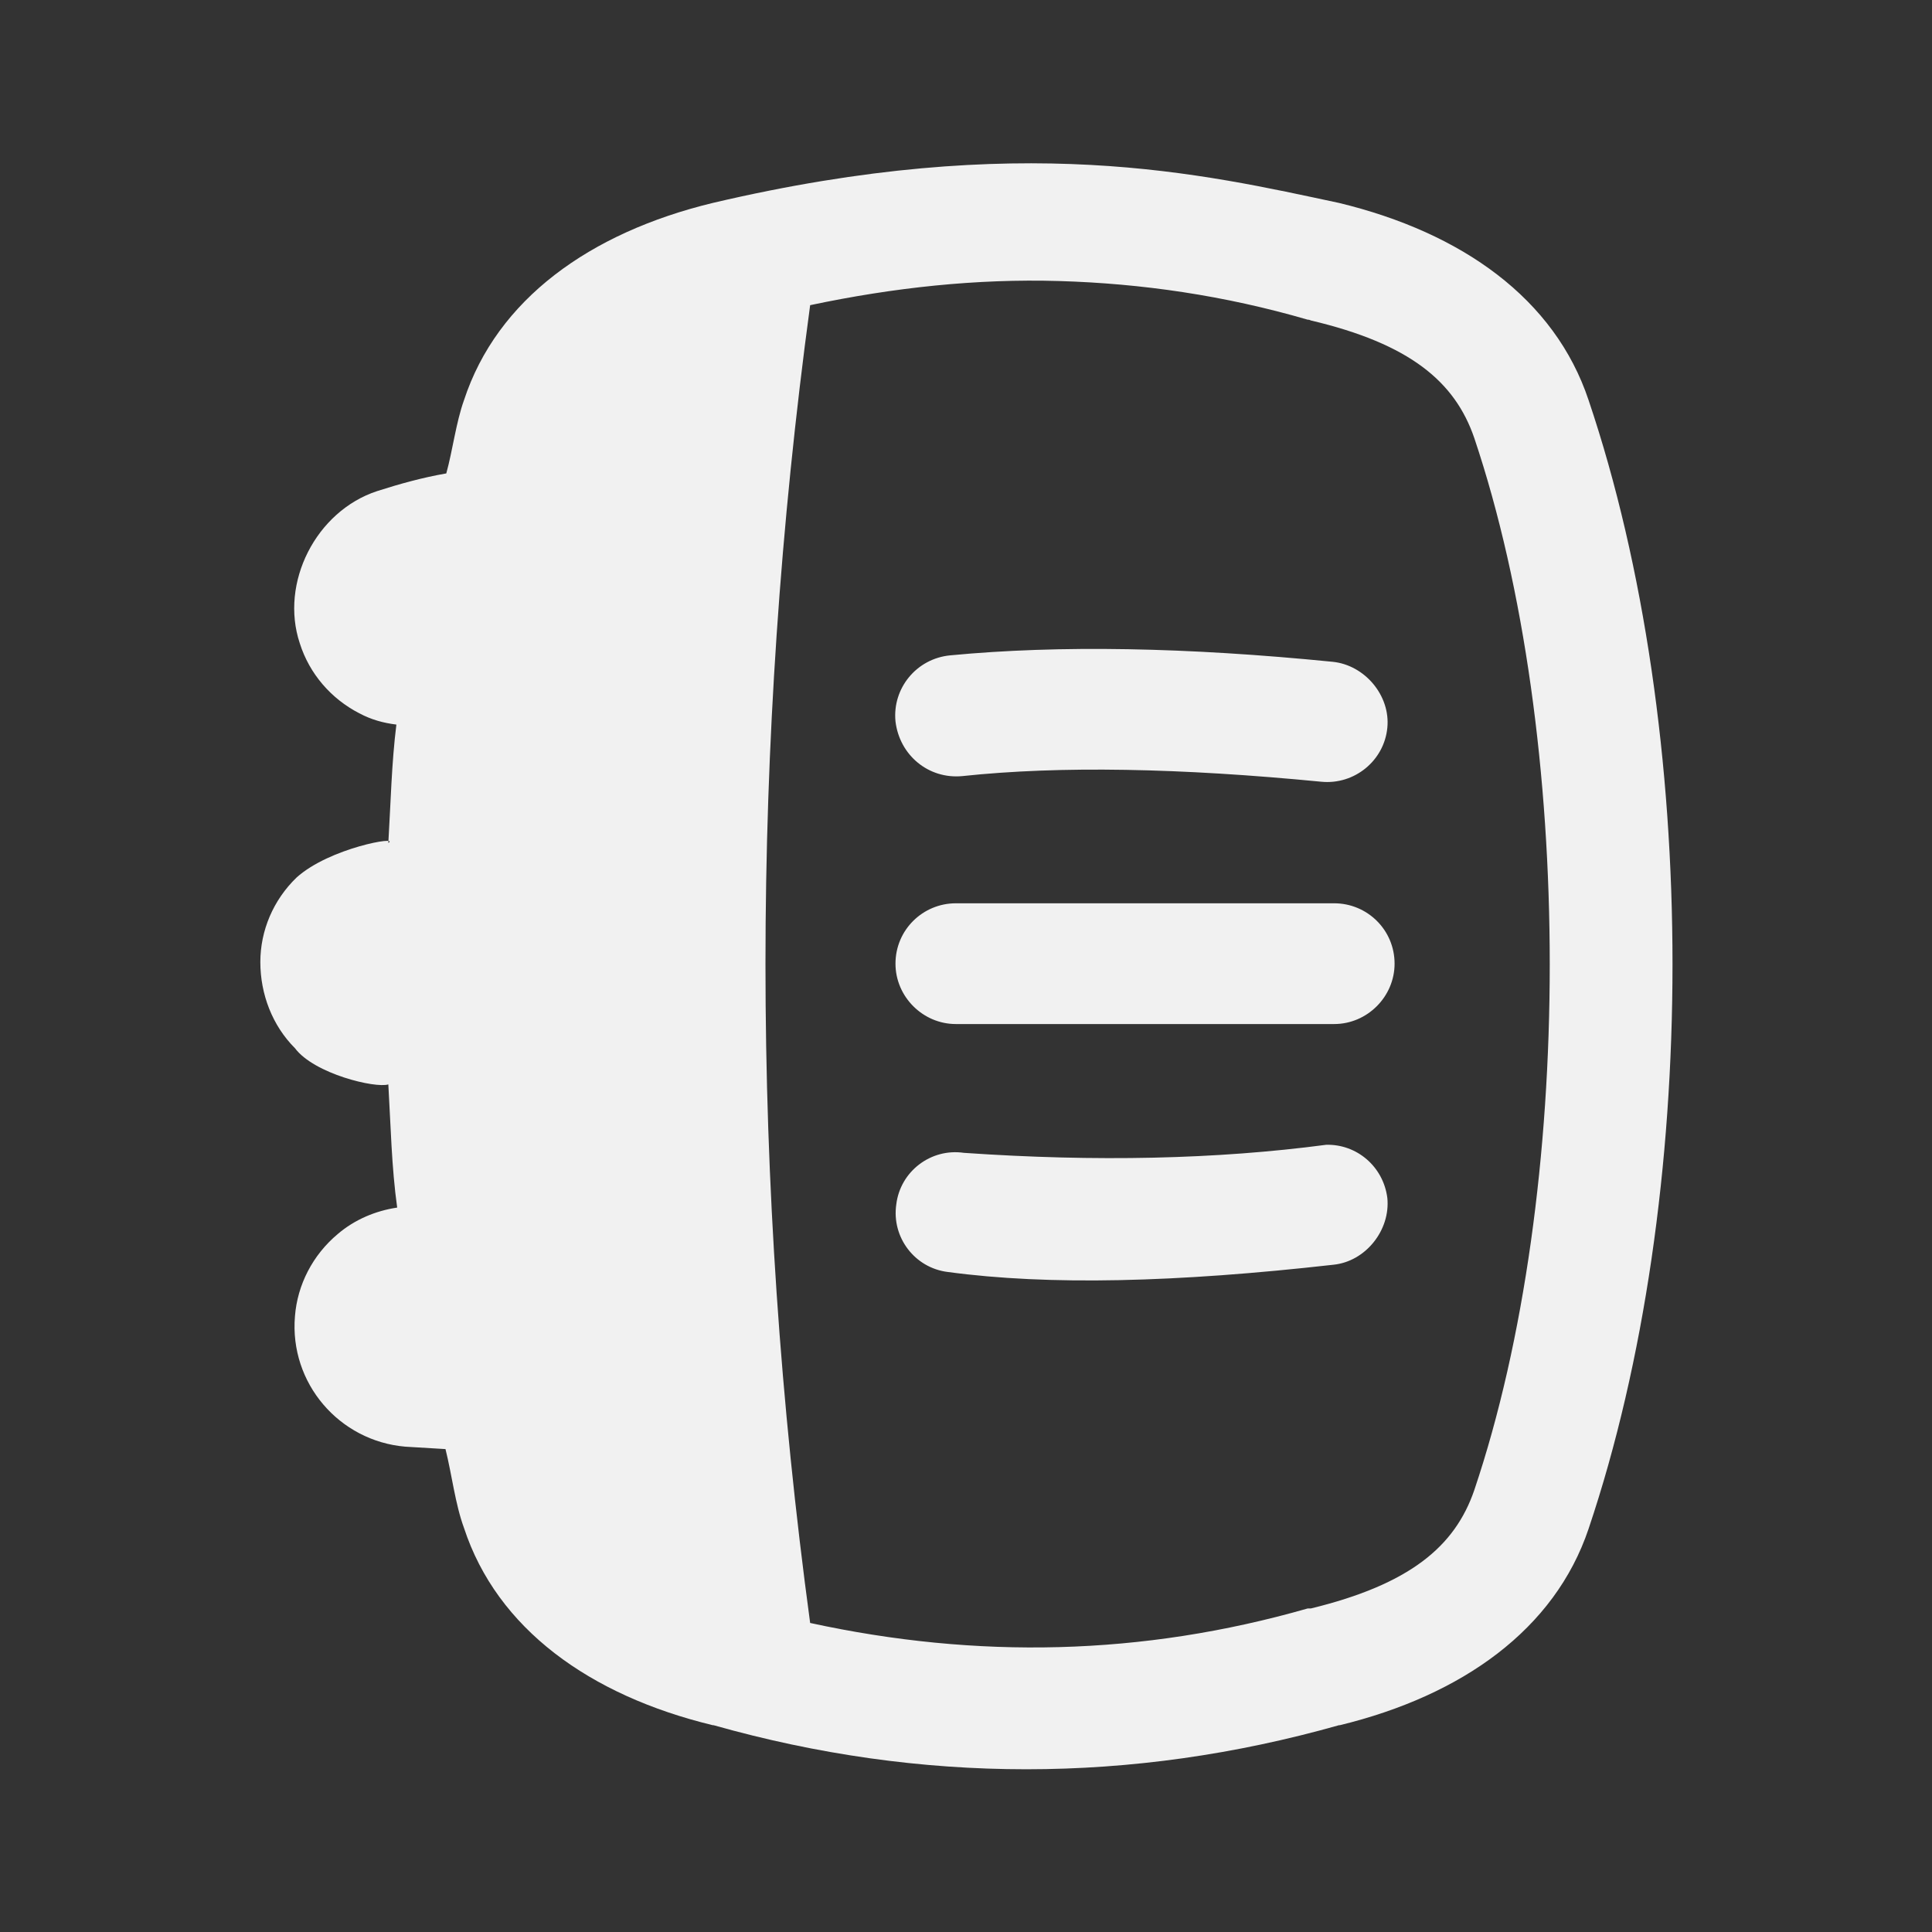 <?xml version="1.0" encoding="UTF-8"?>

<!-- Altered-Icons: (https://github.com/dot-alter/Altered-Icons-Pack) -->

<svg xmlns="http://www.w3.org/2000/svg" xmlns:svg="http://www.w3.org/2000/svg" xmlns:xlink="http://www.w3.org/1999/xlink" width="24" height="24" viewBox="0 0 24 24" preserveAspectRatio="xMidYMid meet">
	<rect x="0" y="0" width="24" height="24" fill="#333333" stroke="none"/>
	<g transform="matrix(1, 0, 0, 1, 12.002, 12.002)">
		<path transform="matrix(1, 0, 0, 1, 60.742, 35.969)" d="M-63.89,-45.45 C-65.42,-45.08 -66.57,-44.25 -66.98,-43 C-67.08,-42.72 -67.12,-42.38 -67.2,-42.09 C-67.49,-42.04 -67.78,-41.96 -68.06,-41.87 C-68.82,-41.62 -69.27,-40.73 -69.02,-39.98 C-68.9,-39.6 -68.63,-39.29 -68.28,-39.11 C-68.13,-39.03 -67.98,-38.99 -67.82,-38.97 C-67.88,-38.49 -67.89,-38 -67.92,-37.5 C-67.77,-37.59 -68.65,-37.44 -69.06,-37.07 C-69.35,-36.79 -69.51,-36.41 -69.51,-36.02 C-69.51,-35.62 -69.36,-35.23 -69.08,-34.95 C-68.84,-34.63 -68.08,-34.45 -67.92,-34.5 C-67.89,-33.99 -67.88,-33.47 -67.81,-32.97 C-68.08,-32.93 -68.34,-32.82 -68.55,-32.64 C-68.86,-32.38 -69.05,-32.01 -69.08,-31.62 C-69.15,-30.79 -68.53,-30.07 -67.71,-30 C-67.54,-29.99 -67.38,-29.98 -67.21,-29.97 C-67.13,-29.65 -67.09,-29.29 -66.98,-28.99 C-66.57,-27.74 -65.42,-26.91 -63.89,-26.54 L-63.89,-26.54 L-63.89,-26.54 L-63.89,-26.54 L-63.89,-26.54 L-63.88,-26.54 L-63.88,-26.54 L-63.88,-26.54 C-61.3,-25.81 -58.69,-25.81 -56.11,-26.54 L-56.11,-26.54 L-56.11,-26.54 C-56.1,-26.54 -56.1,-26.54 -56.1,-26.54 C-54.58,-26.91 -53.43,-27.73 -53.01,-28.98 C-51.62,-33.11 -51.62,-38.88 -53.01,-43 C-53.43,-44.26 -54.58,-45.08 -56.11,-45.45 C-57.8,-45.81 -60.06,-46.35 -63.89,-45.45 ZM-59.59,-44.48 C-58.56,-44.45 -57.53,-44.3 -56.5,-44 C-56.49,-44 -56.48,-44 -56.46,-43.99 C-55.23,-43.7 -54.67,-43.23 -54.43,-42.53 L-54.43,-42.53 C-53.18,-38.81 -53.18,-33.17 -54.43,-29.46 L-54.43,-29.46 C-54.67,-28.76 -55.23,-28.29 -56.46,-27.99 C-56.48,-27.99 -56.49,-27.99 -56.5,-27.99 C-58.56,-27.4 -60.61,-27.36 -62.68,-27.81 C-63.42,-33.27 -63.42,-38.72 -62.68,-44.18 C-61.64,-44.4 -60.61,-44.51 -59.59,-44.48 ZM-60.94,-39.83 C-61.36,-39.79 -61.66,-39.42 -61.62,-39.01 C-61.57,-38.59 -61.21,-38.29 -60.79,-38.33 C-59.57,-38.46 -58.08,-38.43 -56.33,-38.26 C-55.92,-38.22 -55.55,-38.52 -55.51,-38.93 C-55.47,-39.33 -55.79,-39.71 -56.19,-39.75 C-58,-39.93 -59.58,-39.96 -60.94,-39.83 ZM-60.87,-36.75 C-61.28,-36.75 -61.62,-36.42 -61.62,-36 C-61.62,-35.59 -61.28,-35.25 -60.87,-35.25 L-56.17,-35.25 C-55.76,-35.25 -55.42,-35.59 -55.42,-36 C-55.42,-36.42 -55.76,-36.75 -56.17,-36.75 L-60.87,-36.75 ZM-56.27,-33.75 Q-58.31,-33.48 -60.77,-33.65 C-61.18,-33.71 -61.56,-33.42 -61.61,-33.01 C-61.67,-32.6 -61.38,-32.22 -60.97,-32.17 C-59.71,-32 -58.13,-32.04 -56.18,-32.26 C-55.78,-32.3 -55.47,-32.69 -55.51,-33.09 C-55.56,-33.48 -55.89,-33.76 -56.27,-33.75 Z" fill-rule="evenodd" style="fill:#F1F1F1;" />
	</g>
</svg>